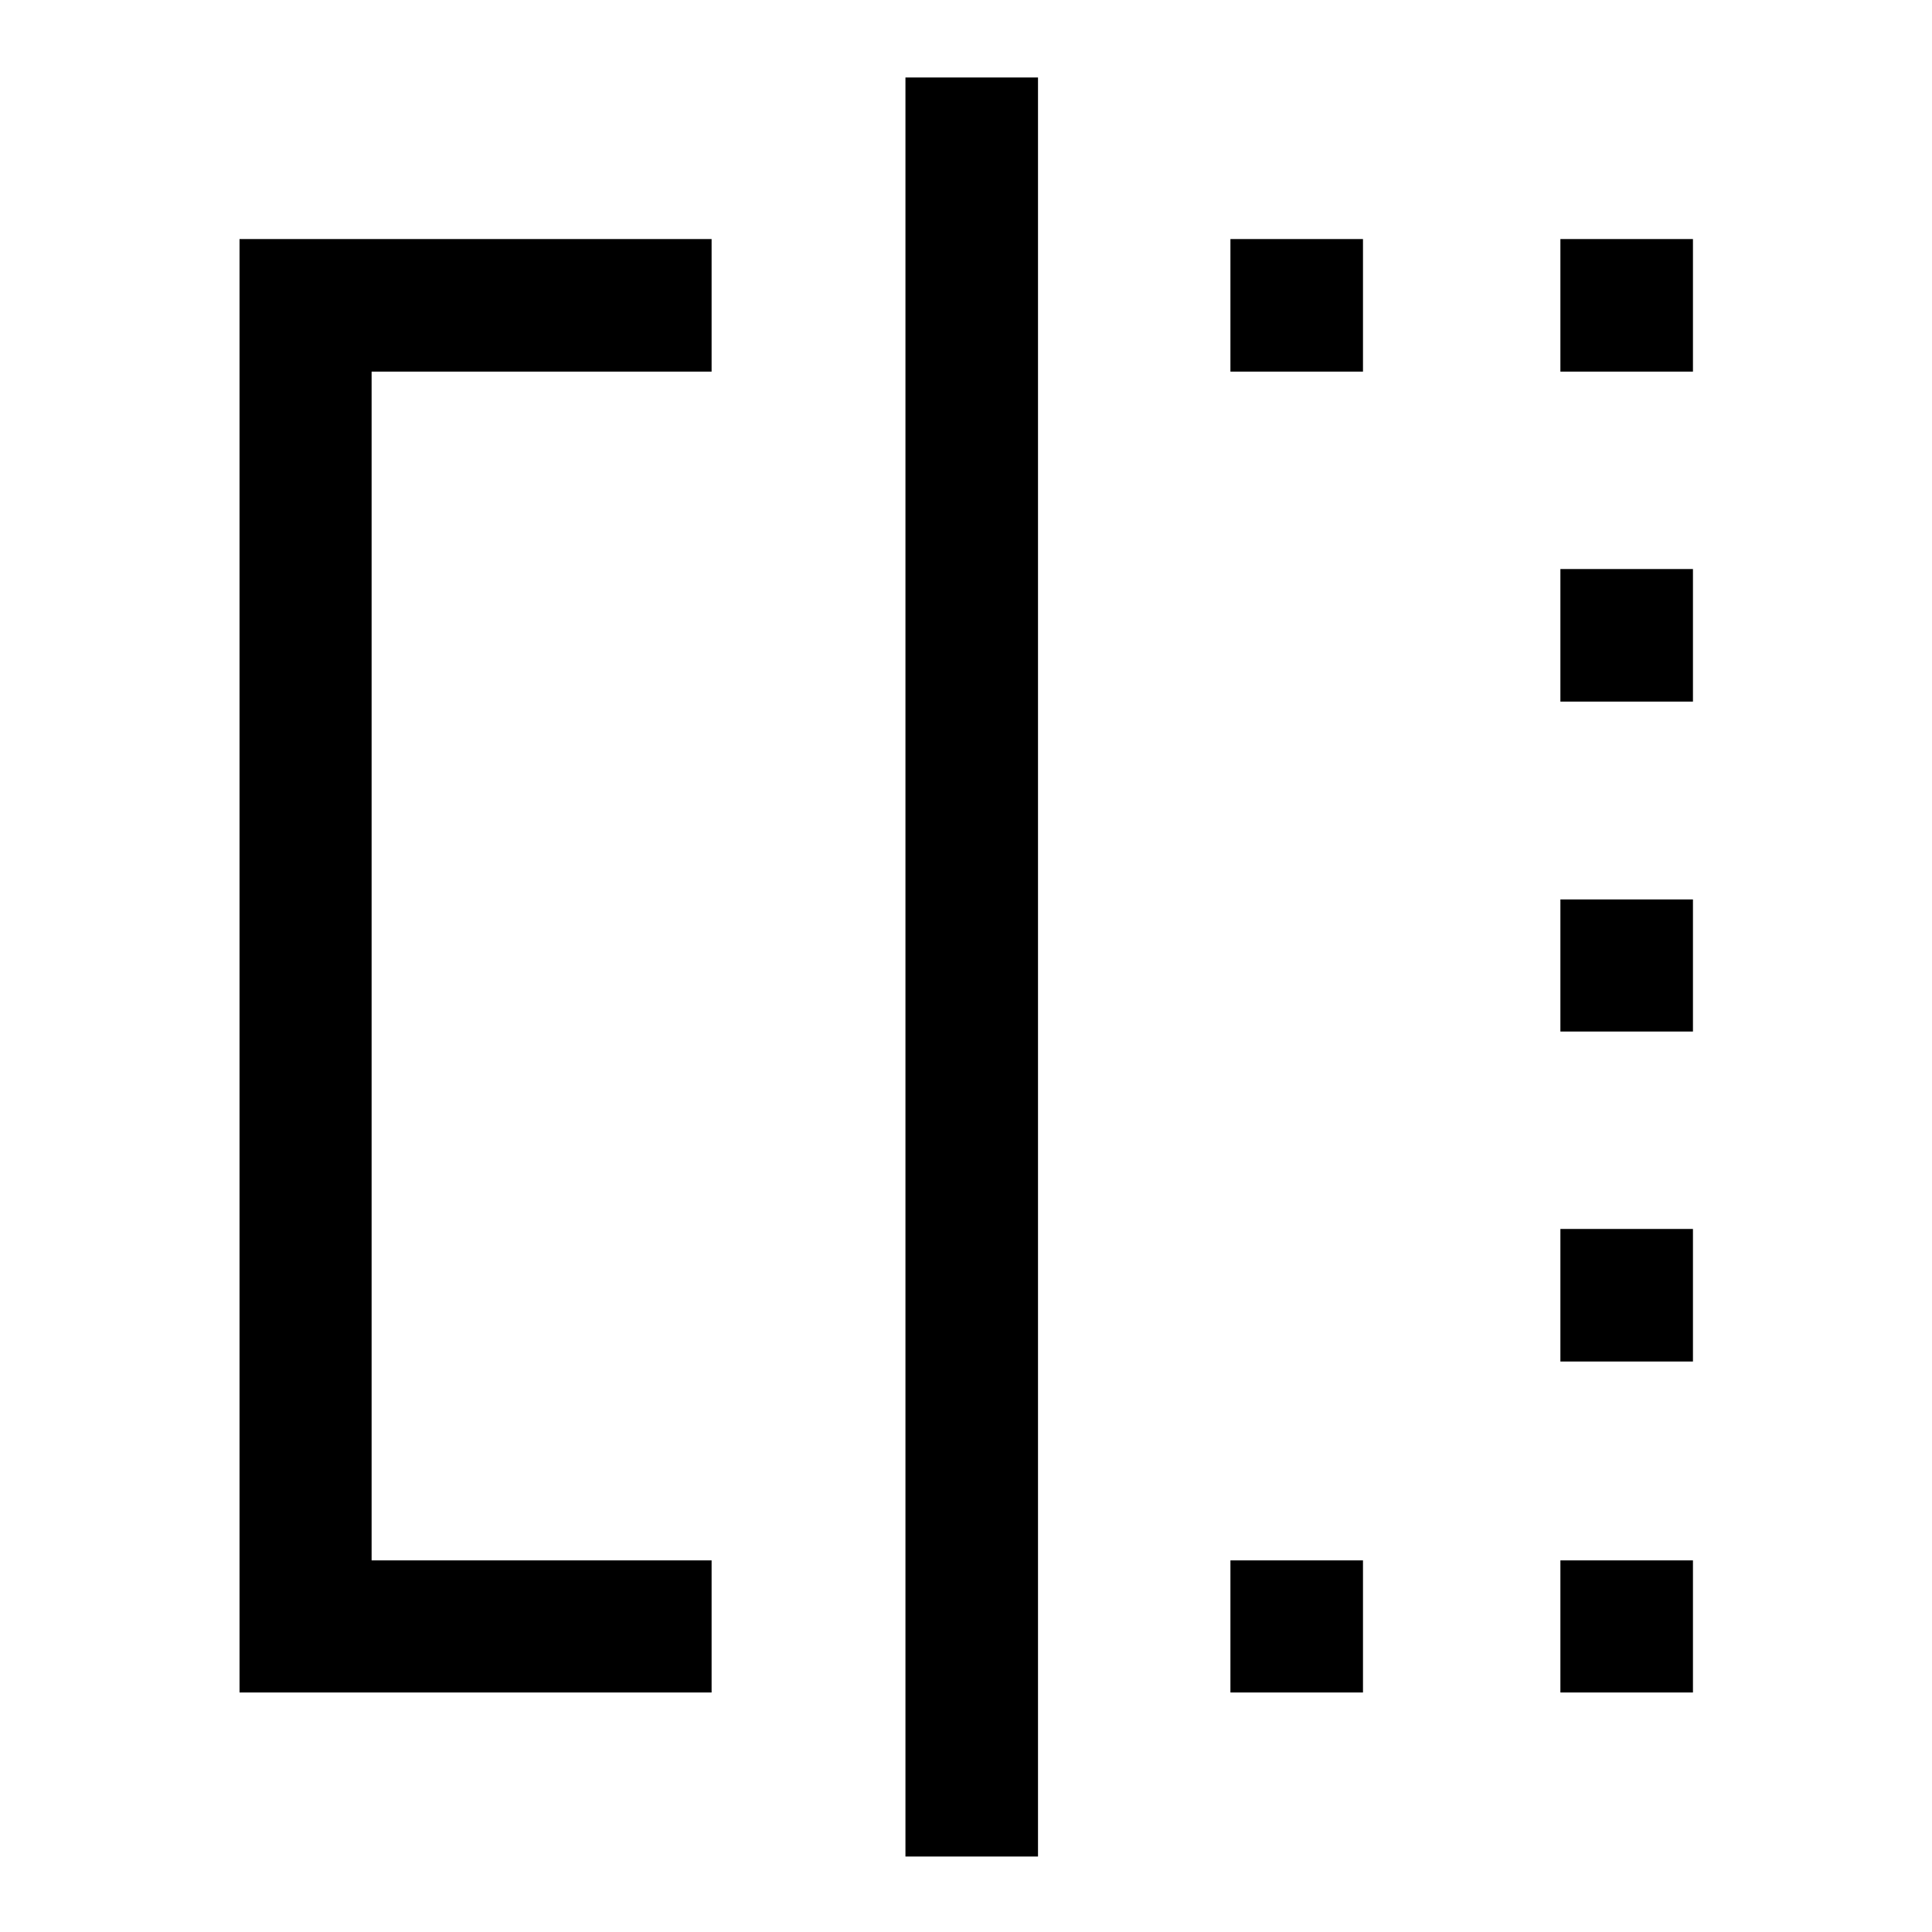 <svg xmlns="http://www.w3.org/2000/svg" height="48" viewBox="0 -960 960 960" width="48"><path d="M611.39-775.35v-65.87h65.87v65.87h-65.87Zm0 656.33v-65.63h65.87v65.63h-65.87Zm163.96-656.33v-65.87h65.87v65.87h-65.87Zm0 656.33v-65.63h65.87v65.63h-65.87Zm0-164.46v-65.87h65.87v65.87h-65.87Zm0-163.95v-65.64h65.87v65.64h-65.87Zm0-163.96v-65.87h65.87v65.87h-65.87ZM353.59-119.02H119.02v-722.2h234.57v65.87H184.65v590.7h168.94v65.63Zm96.32 81.52v-884h65.87v884h-65.87Z"/></svg>